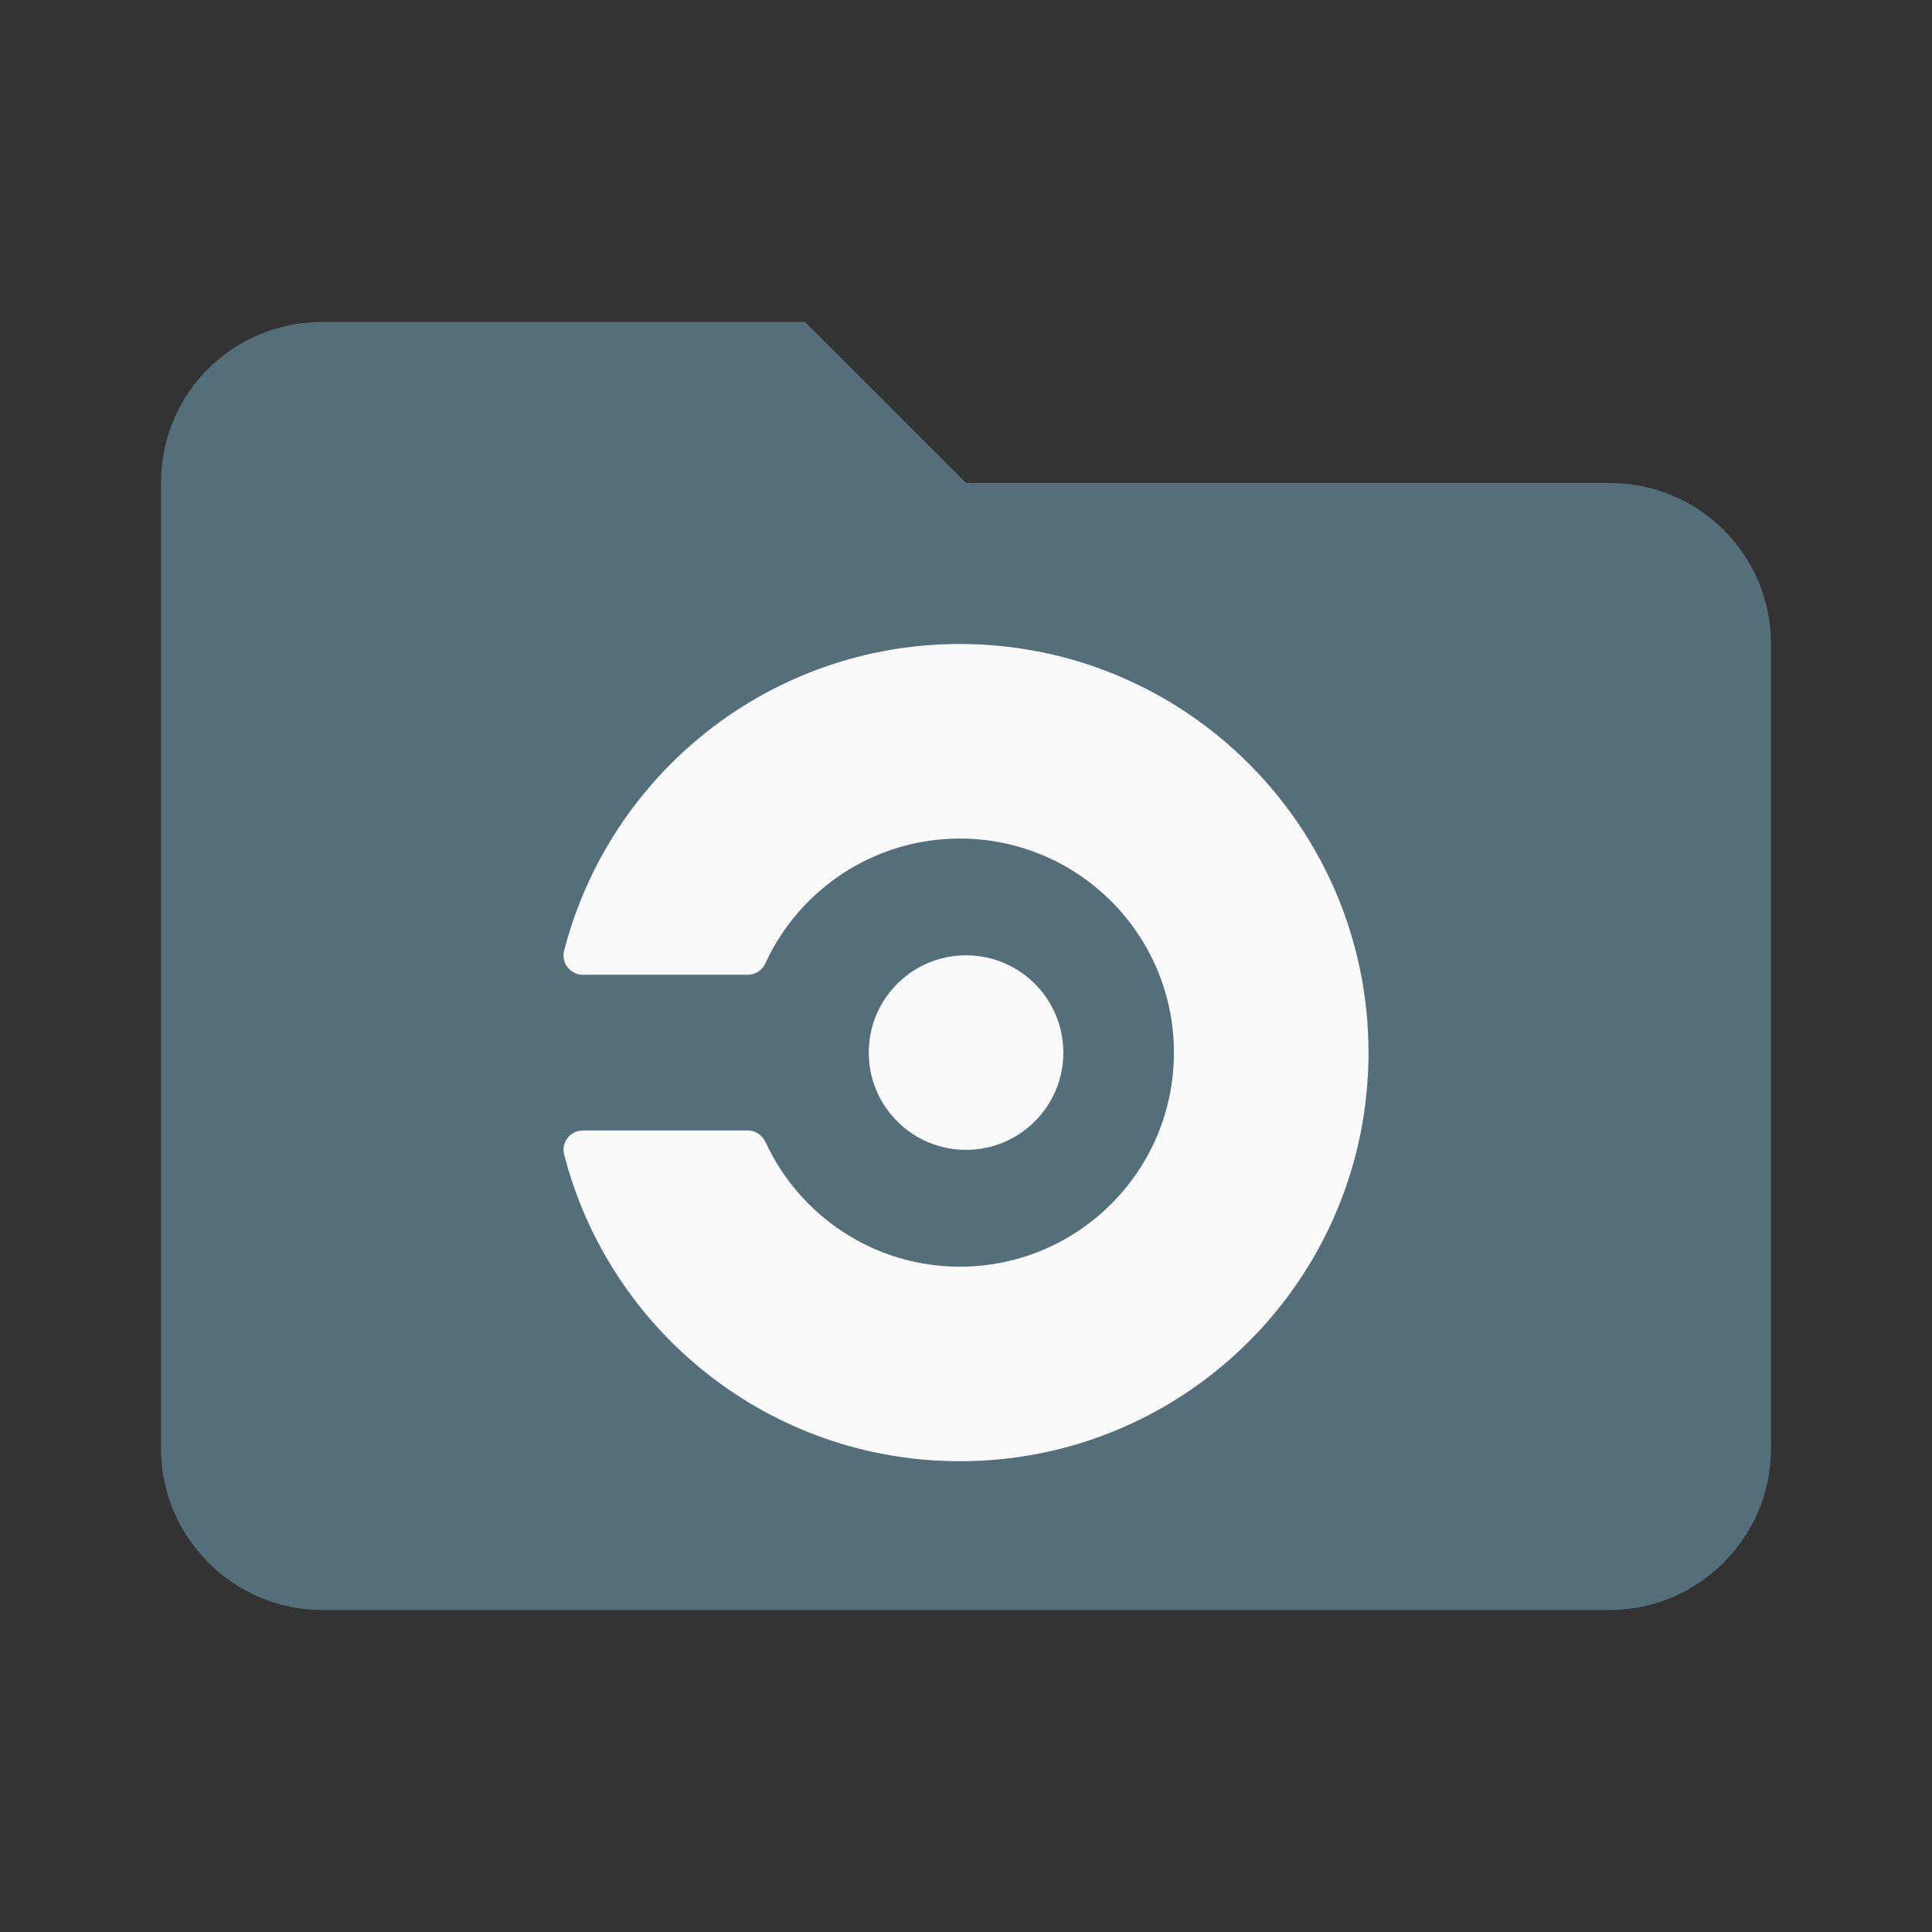 <?xml version="1.0" encoding="UTF-8"?>
<svg width="24px" height="24px" viewBox="0 0 24 24" version="1.1" xmlns="http://www.w3.org/2000/svg" xmlns:xlink="http://www.w3.org/1999/xlink">
    <rect x="0" y="0" width="24" height="24" fill="#333333" stroke="none"/>
    <!-- Generator: Sketch 49.3 (51167) - http://www.bohemiancoding.com/sketch -->
    <title>folder-circle-ci</title>
    <desc>Created with Sketch.</desc>
    <defs></defs>
    <g id="Page-1" stroke="none" stroke-width="1" fill="none" fill-rule="evenodd">
        <path d="M10,4 L4,4 C2.89,4 2,4.89 2,6 L2,18 C2,19.097 2.903,20 4,20 L20,20 C21.097,20 22,19.097 22,18 L22,8 C22,6.89 21.1,6 20,6 L12,6 L10,4 Z" id="Folder" fill="#546E7A" fill-rule="nonzero"></path>
        <path d="M12,14.284 C11.333,14.284 10.792,13.743 10.792,13.076 C10.792,12.408 11.333,11.867 12,11.867 C12.668,11.867 13.209,12.408 13.209,13.076 C13.209,13.743 12.668,14.284 12,14.284 Z M11.924,8 L11.924,8 C14.727,8 17,10.273 17,13.076 C17,15.879 14.728,18.152 11.924,18.152 C9.559,18.152 7.572,16.534 7.009,14.345 C7.004,14.325 7,14.305 7,14.284 C7,14.151 7.108,14.043 7.242,14.043 L9.288,14.043 C9.383,14.043 9.468,14.098 9.507,14.184 C9.507,14.184 9.51,14.189 9.512,14.192 C9.934,15.103 10.855,15.735 11.924,15.735 C13.393,15.735 14.583,14.544 14.583,13.076 C14.583,11.607 13.392,10.417 11.924,10.417 C10.855,10.417 9.933,11.049 9.511,11.959 C9.51,11.962 9.507,11.968 9.507,11.968 C9.469,12.051 9.386,12.109 9.288,12.109 L7.242,12.109 C7.108,12.109 7,12.001 7,11.867 C7,11.846 7.004,11.826 7.009,11.807 C7.572,9.618 9.559,8 11.924,8 Z" id="Combined-Shape" fill="#FAFAFA"></path>
    </g>
</svg>